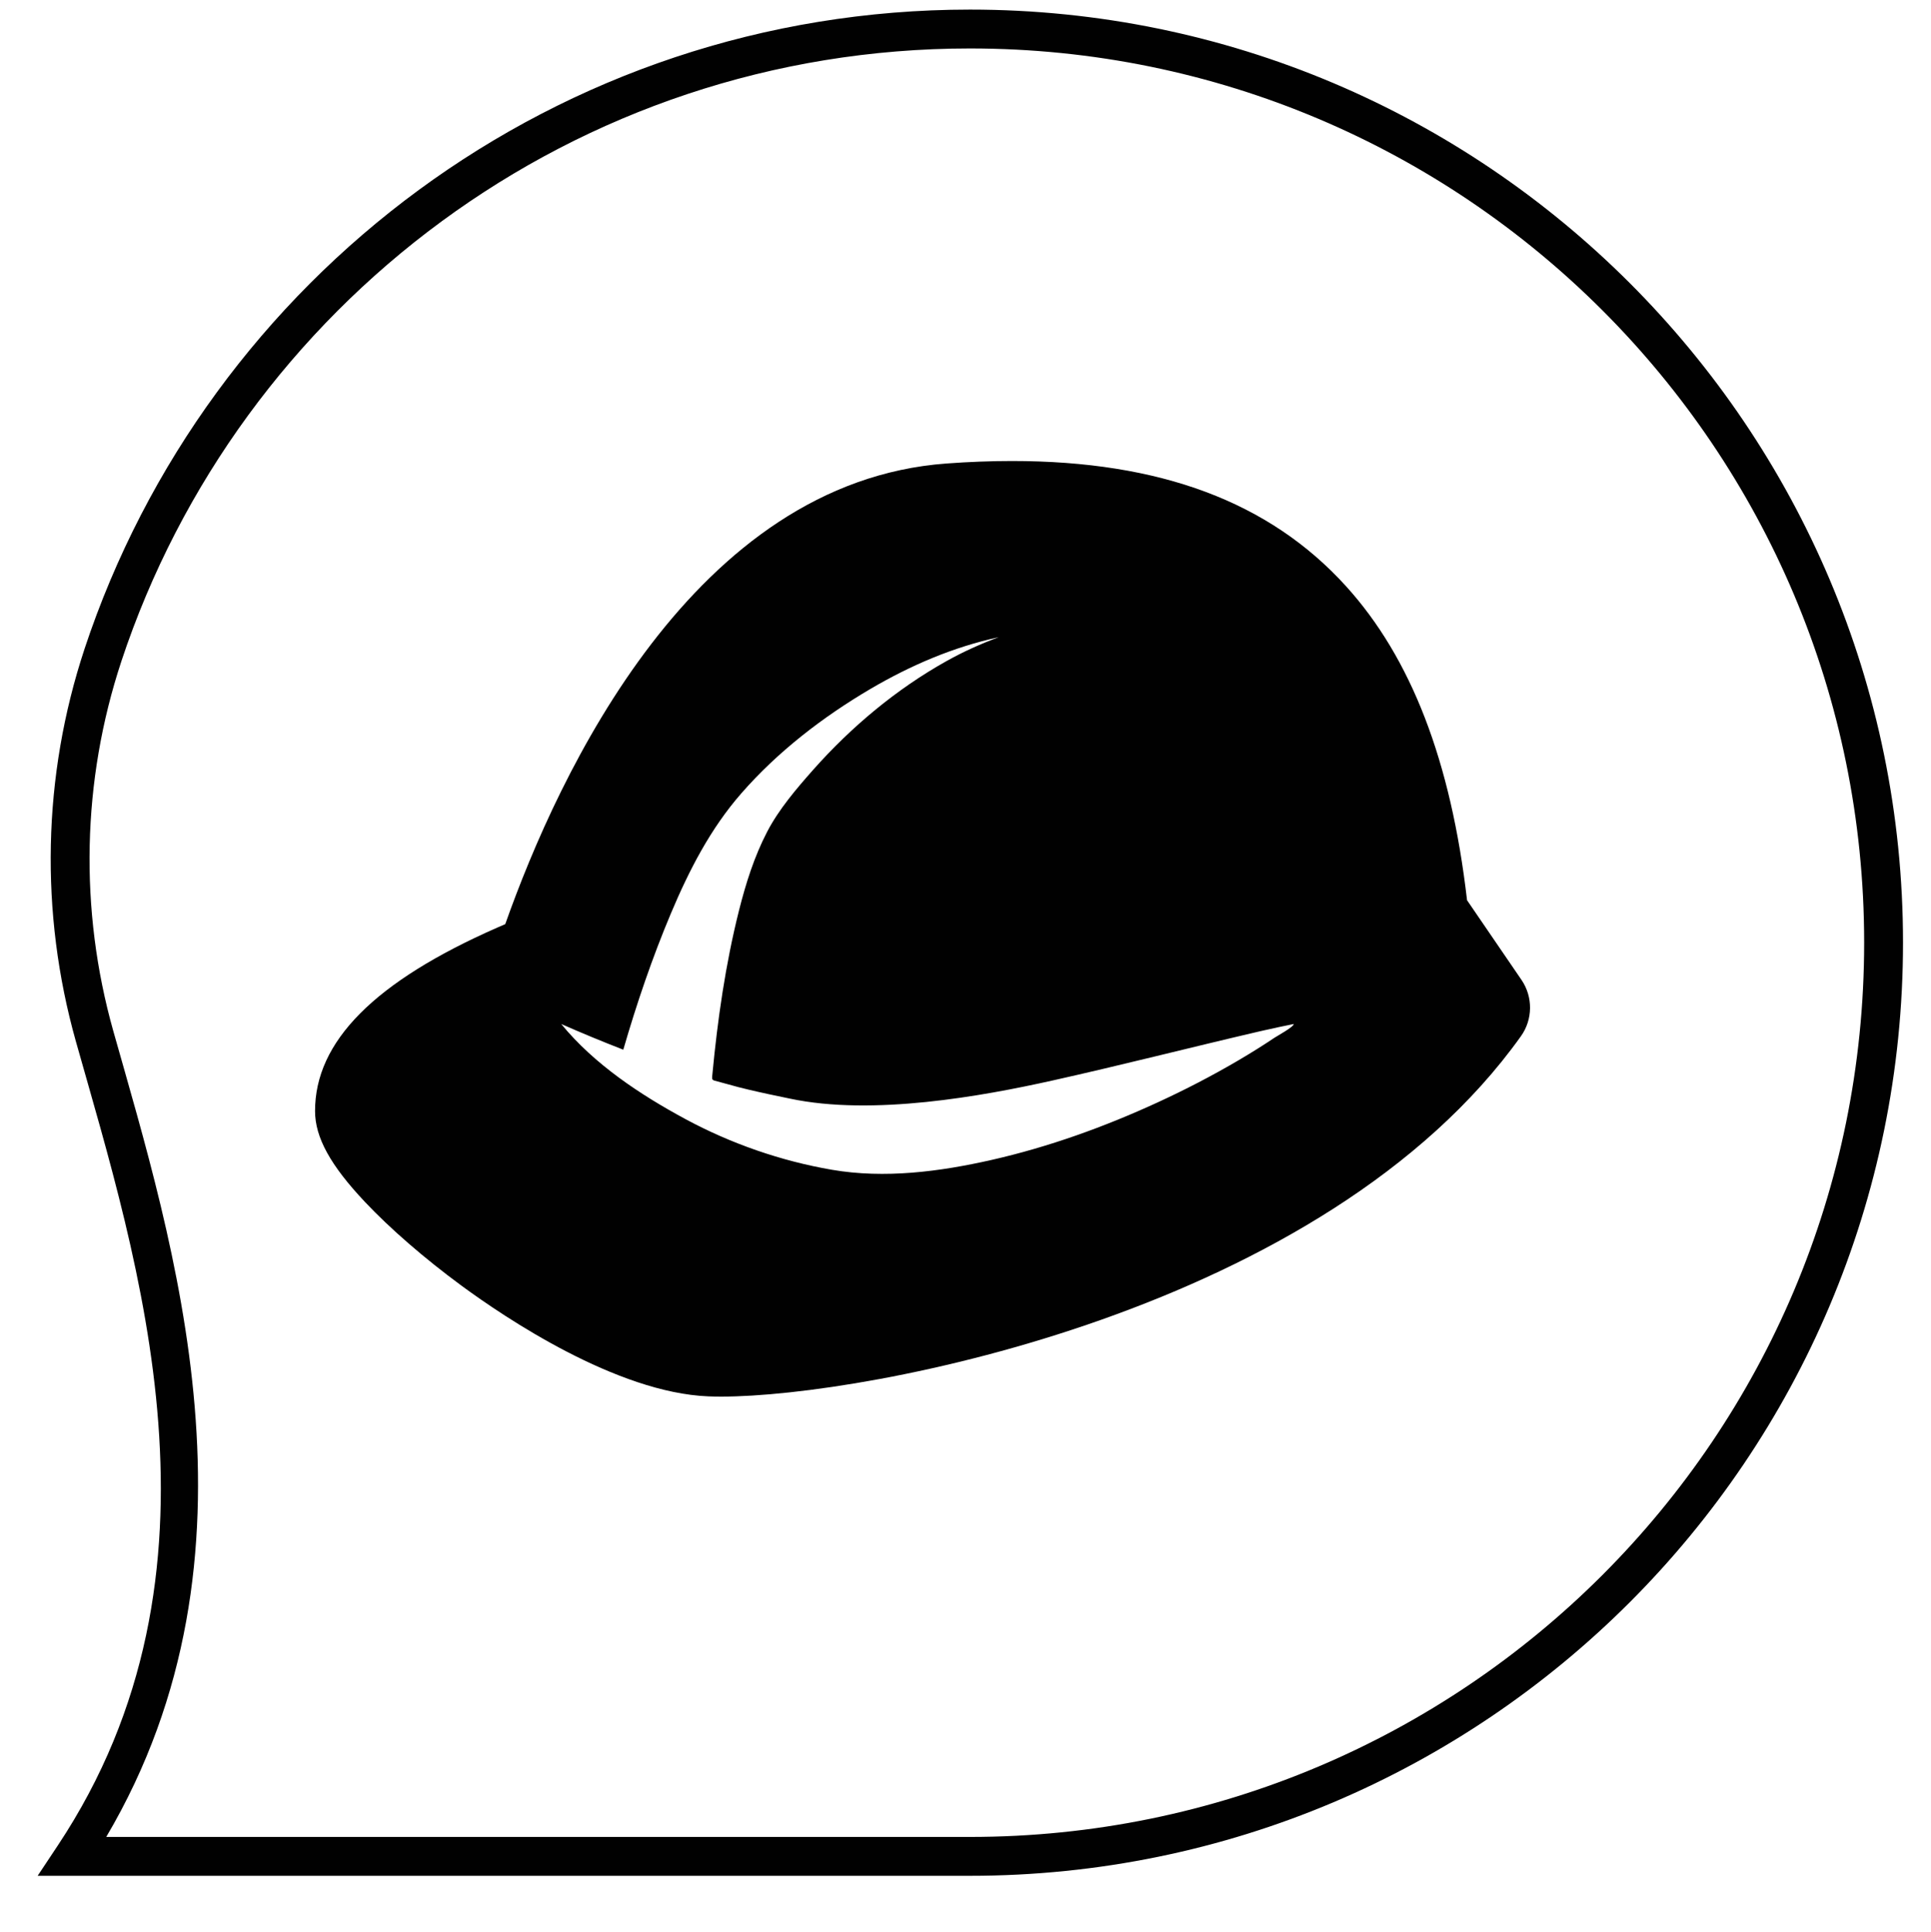 <?xml version="1.0" encoding="UTF-8" standalone="no"?>
<!-- Created with Inkscape (http://www.inkscape.org/) -->

<svg
   xmlns:dc="http://purl.org/dc/elements/1.1/"
   xmlns:cc="http://creativecommons.org/ns#"
   xmlns:rdf="http://www.w3.org/1999/02/22-rdf-syntax-ns#"
   xmlns:svg="http://www.w3.org/2000/svg"
   xmlns="http://www.w3.org/2000/svg"
   xmlns:sodipodi="http://sodipodi.sourceforge.net/DTD/sodipodi-0.dtd"
   xmlns:inkscape="http://www.inkscape.org/namespaces/inkscape"
   width="36.2"
   height="36.212"
   viewBox="0 0 9.578 9.581"
   version="1.1"
   id="svg2736"
   inkscape:version="0.92.3 (2405546, 2018-03-11)"
   sodipodi:docname="building.svg">
  <defs
     id="defs2730" />
  <sodipodi:namedview
     id="base"
     pagecolor="#ffffff"
     bordercolor="#666666"
     borderopacity="1.0"
     inkscape:pageopacity="0.0"
     inkscape:pageshadow="2"
     inkscape:zoom="8.2876069"
     inkscape:cx="23.955709"
     inkscape:cy="14.691365"
     inkscape:document-units="px"
     inkscape:current-layer="layer1"
     showgrid="false"
     units="px"
     fit-margin-top="0.6"
     fit-margin-left="0.6"
     fit-margin-right="0.6"
     fit-margin-bottom="0.6" />
  <g
     inkscape:label="Layer 1"
     inkscape:groupmode="layer"
     id="layer1"
     transform="translate(70.766,-109.483)">
    <g
       transform="matrix(0.273,0,0,0.273,-48.038,37.445)"
       id="g2715">
      <g
         style="fill:#010101;fill-opacity:1"
         transform="matrix(0.353,0,0,-0.353,-49.03,280.999)"
         id="g38320">
        <path
           inkscape:connector-curvature="0"
           id="path38322"
           d="m -95.01,-48.027 1.033,1.555 c 9.369,14.095 4.125,30.081 0.934,41.387 -1.864,6.618 -1.718,13.661 0.443,20.191 v 0.002 c 6.334,19.116 24.35,32.908 45.576,32.908 C -20.511,48.016 1,26.506 1,0 1,-26.515 -20.511,-48.027 -47.023,-48.027 Z m 3.529,2 h 44.457 C -21.592,-46.027 -1,-25.435 -1,0 c 0,25.424 -20.592,46.016 -46.023,46.016 -20.359,0 -37.609,-13.224 -43.678,-31.537 v -0.002 c -2.034,-6.148 -2.174,-12.784 -0.418,-19.02 3.06,-10.841 8.239,-26.918 -0.361,-41.484 z"
           style="color:#000000;font-style:normal;font-variant:normal;font-weight:normal;font-stretch:normal;font-size:medium;line-height:normal;font-family:sans-serif;font-variant-ligatures:normal;font-variant-position:normal;font-variant-caps:normal;font-variant-numeric:normal;font-variant-alternates:normal;font-feature-settings:normal;text-indent:0;text-align:start;text-decoration:none;text-decoration-line:none;text-decoration-style:solid;text-decoration-color:#000000;letter-spacing:normal;word-spacing:normal;text-transform:none;writing-mode:lr-tb;direction:ltr;text-orientation:mixed;dominant-baseline:auto;baseline-shift:baseline;text-anchor:start;white-space:normal;shape-padding:0;clip-rule:nonzero;display:inline;overflow:visible;visibility:visible;opacity:1;isolation:auto;mix-blend-mode:normal;color-interpolation:sRGB;color-interpolation-filters:linearRGB;solid-color:#000000;solid-opacity:1;vector-effect:none;fill:#010101;fill-opacity:1;fill-rule:nonzero;stroke:none;stroke-width:2;stroke-linecap:butt;stroke-linejoin:miter;stroke-miterlimit:10;stroke-dasharray:none;stroke-dashoffset:0;stroke-opacity:1;color-rendering:auto;image-rendering:auto;shape-rendering:auto;text-rendering:auto;enable-background:accumulate" />
      </g>
      <g
         style="fill:#010101;fill-opacity:1"
         transform="matrix(0.353,0,0,-0.353,-60.094,282.726)"
         id="g38554">
        <path
           inkscape:connector-curvature="0"
           id="path38556"
           style="fill:#010101;fill-opacity:1;fill-rule:nonzero;stroke:none"
           d="m 0,0 c -0.602,-0.404 -1.217,-0.787 -1.84,-1.154 -1.362,-0.801 -2.765,-1.528 -4.201,-2.187 -2.73,-1.255 -5.586,-2.284 -8.52,-2.95 -2.668,-0.605 -5.508,-0.977 -8.228,-0.508 -2.617,0.45 -5.192,1.344 -7.53,2.604 -2.327,1.254 -4.71,2.83 -6.4,4.897 1.055,-0.464 2.119,-0.905 3.194,-1.322 0.69,2.377 1.49,4.733 2.451,7.015 0.935,2.219 2.029,4.353 3.622,6.175 1.872,2.146 4.199,3.937 6.647,5.376 2.061,1.21 4.266,2.159 6.607,2.664 -0.929,-0.343 -1.826,-0.747 -2.69,-1.23 -2.582,-1.442 -4.901,-3.384 -6.86,-5.591 -0.859,-0.97 -1.769,-2.034 -2.371,-3.19 -0.665,-1.28 -1.097,-2.654 -1.449,-4.048 -0.696,-2.77 -1.105,-5.617 -1.373,-8.459 -0.03,-0.295 -0.016,-0.27 0.277,-0.349 0.185,-0.051 0.37,-0.101 0.557,-0.151 0.336,-0.1 0.675,-0.181 1.016,-0.264 0.706,-0.168 1.415,-0.316 2.126,-0.462 4.274,-0.914 9.963,0.135 13.486,0.918 3.56,0.792 7.092,1.699 10.643,2.525 0,0 0.031,0.006 0.113,0.026 0.53,0.12 0.411,0.093 0.215,0.048 0.497,0.112 0.994,0.221 1.493,0.319 C 0.985,0.553 0.109,0.074 0,0 M 12.703,2.977 9.904,7.072 c -0.83,7.168 -2.88,12.473 -6.239,16.172 -3.932,4.328 -9.553,6.433 -17.182,6.433 -1.075,0 -2.208,-0.042 -3.368,-0.128 -13,-0.949 -19.961,-15.924 -22.716,-23.708 -0.137,-0.058 -0.276,-0.118 -0.414,-0.179 -6.316,-2.775 -9.382,-5.865 -9.375,-9.445 10e-4,-1.351 0.795,-2.794 2.574,-4.678 1.291,-1.369 3.052,-2.896 4.96,-4.301 2.245,-1.65 7.977,-5.511 12.712,-5.699 0.21,-0.009 0.439,-0.012 0.673,-0.012 h 0.002 c 7.452,0 31.047,4.397 41.144,18.545 0.618,0.865 0.629,2.026 0.028,2.905" />
      </g>
    </g>
  </g>
</svg>

